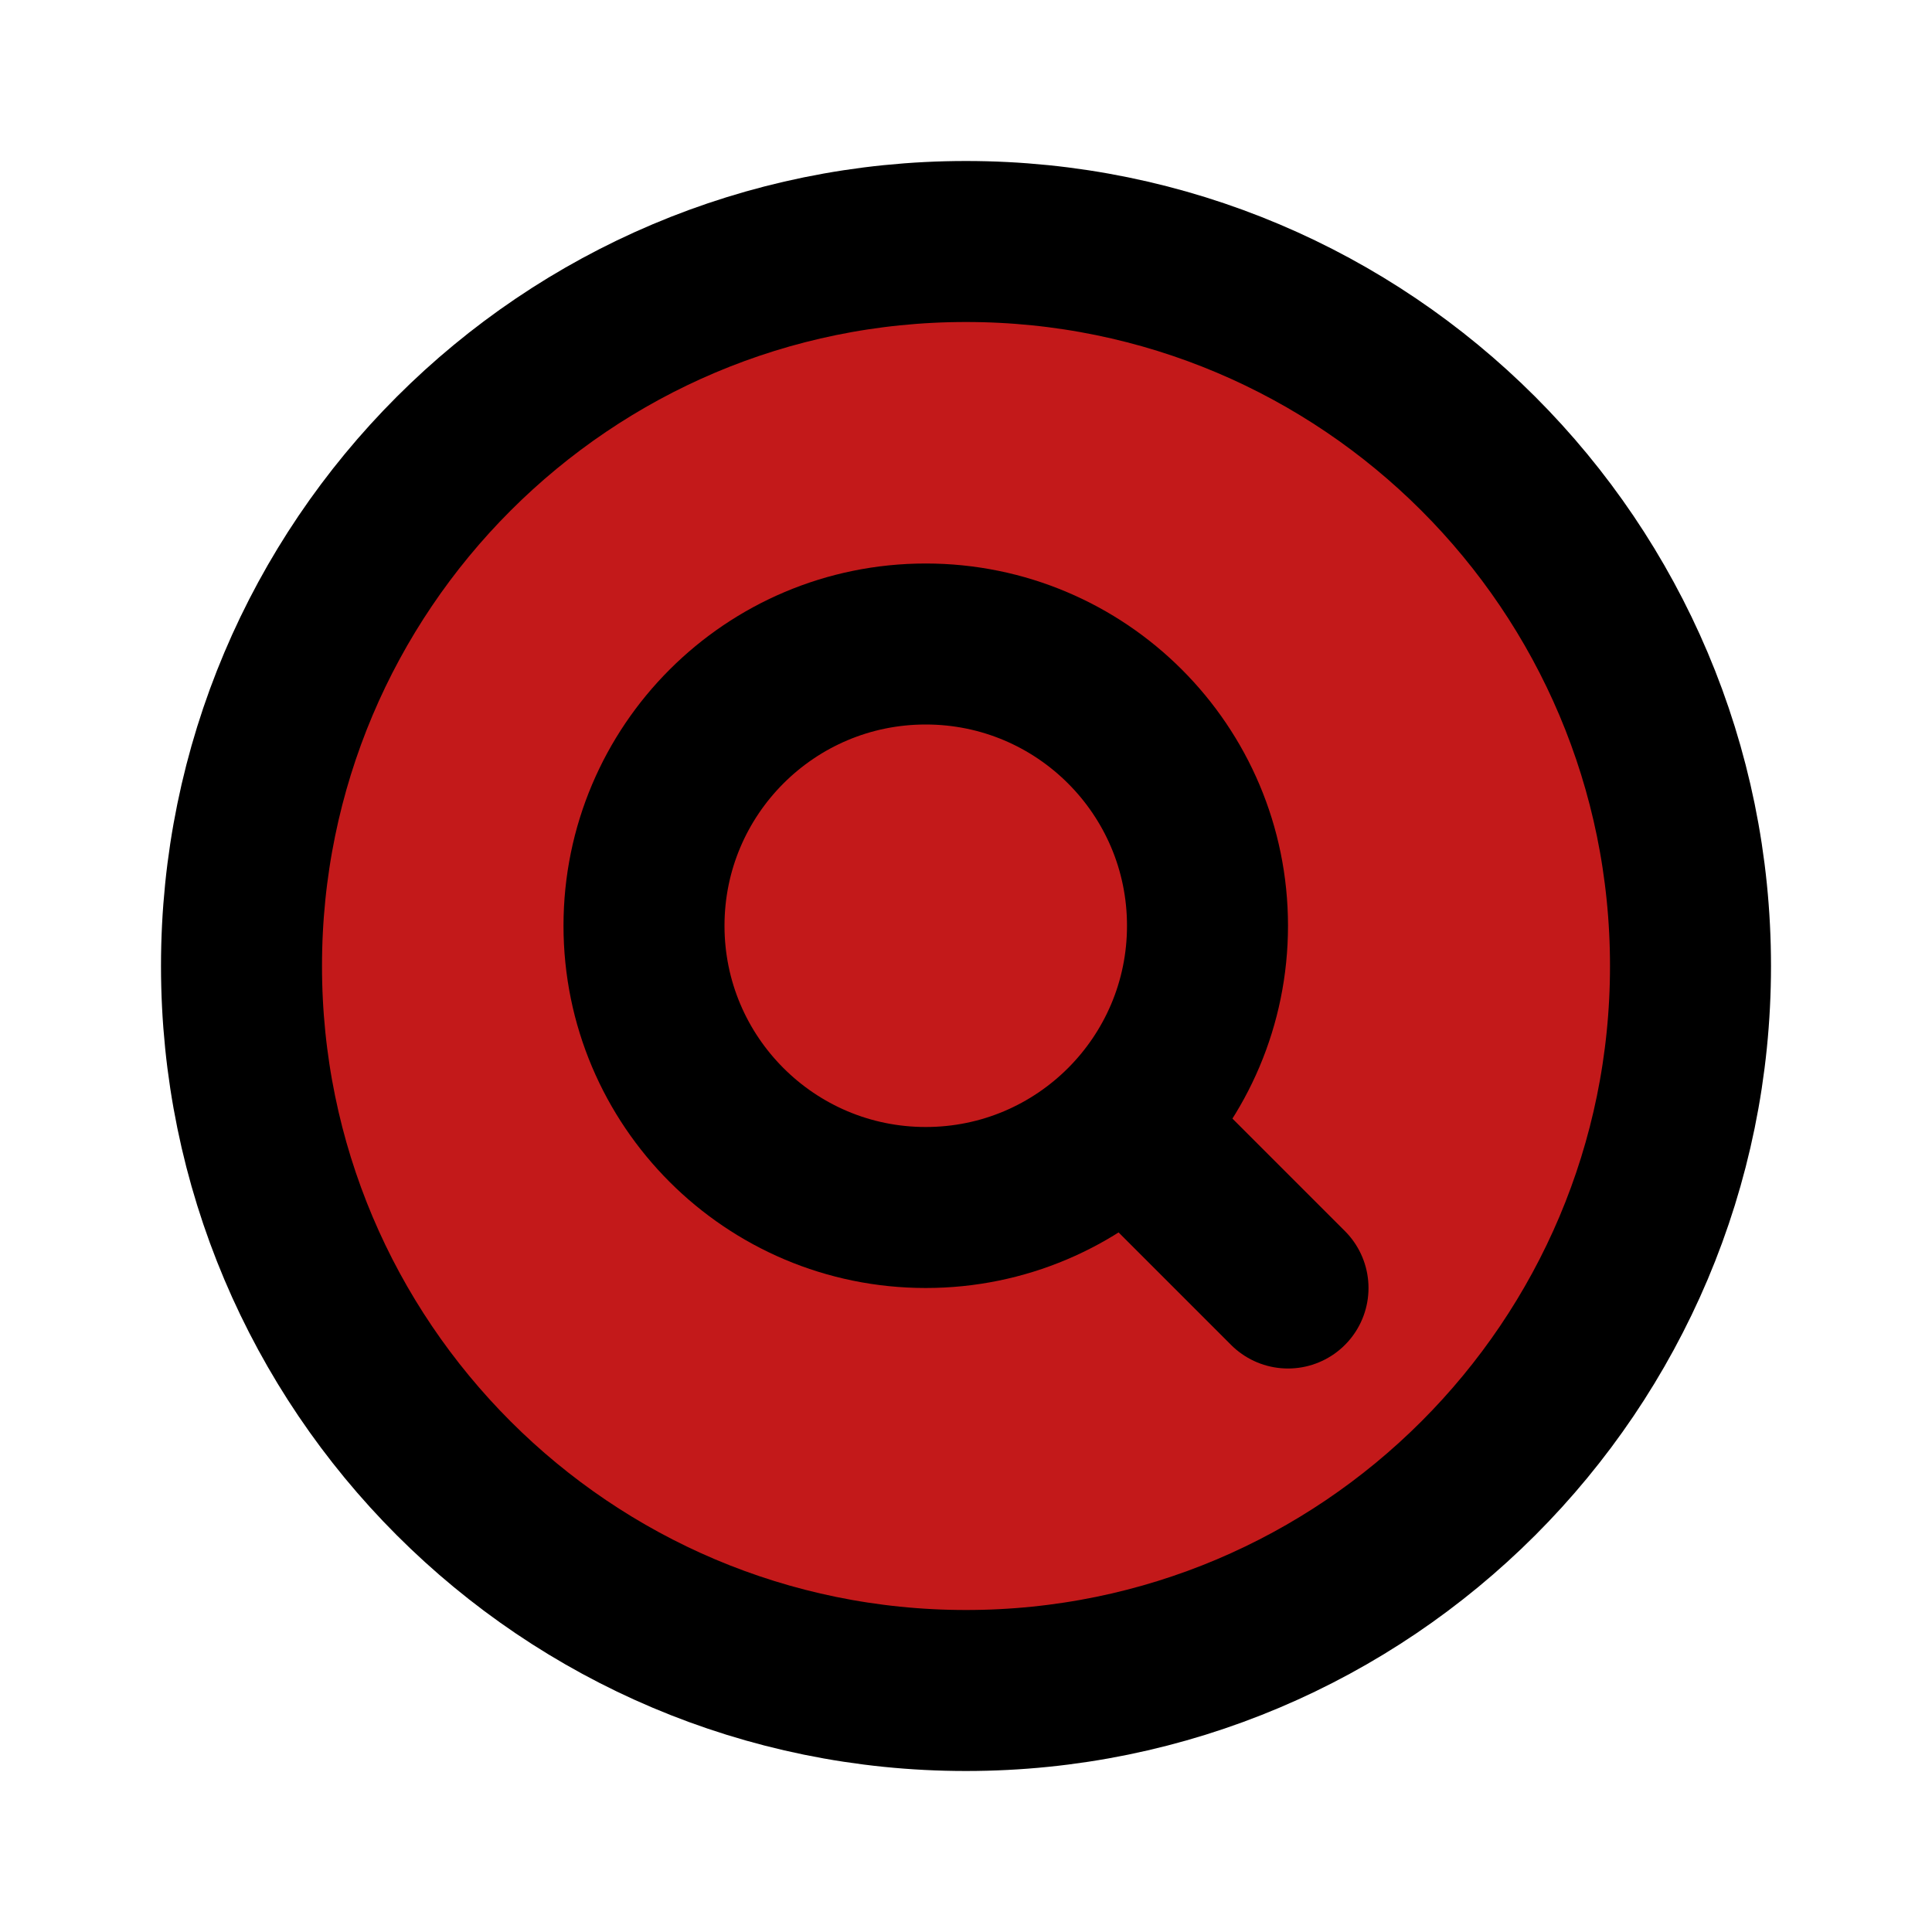 <?xml version="1.0" encoding="utf-8"?><!-- Uploaded to: SVG Repo, www.svgrepo.com, Generator: SVG Repo Mixer Tools -->
<svg
  width="50px"
  height="50px"
  viewBox="0 0 24 24"
  fill="rgb(195,25,26)"
  xmlns="http://www.w3.org/2000/svg"
>
  <path
    opacity="0.1"
    fill-rule="evenodd"
    clip-rule="evenodd"
    d="M12 21C16.971 21 21 16.971 21 12C21 7.029 16.971 3 12 3C7.029 3 3 7.029 3 12C3 16.971 7.029 21 12 21ZM11.5 7.75C9.429 7.75 7.75 9.429 7.75 11.5C7.75 13.571 9.429 15.25 11.5 15.25C13.571 15.25 15.25 13.571 15.25 11.5C15.25 9.429 13.571 7.75 11.5 7.75Z"
    fill="currentColor"
  />
  <path
    d="M21 12C21 16.971 16.971 21 12 21C7.029 21 3 16.971 3 12C3 7.029 7.029 3 12 3C16.971 3 21 7.029 21 12Z"
    stroke="currentColor"
    stroke-width="2"
  />
  <path
    d="M14 14L16 16"
    stroke="currentColor"
    stroke-width="2"
    stroke-linecap="round"
    stroke-linejoin="round"
  />
  <path
    d="M15 11.5C15 13.433 13.433 15 11.5 15C9.567 15 8 13.433 8 11.5C8 9.567 9.567 8 11.5 8C13.433 8 15 9.567 15 11.5Z"
    stroke="currentColor"
    stroke-width="2"
  />
</svg>